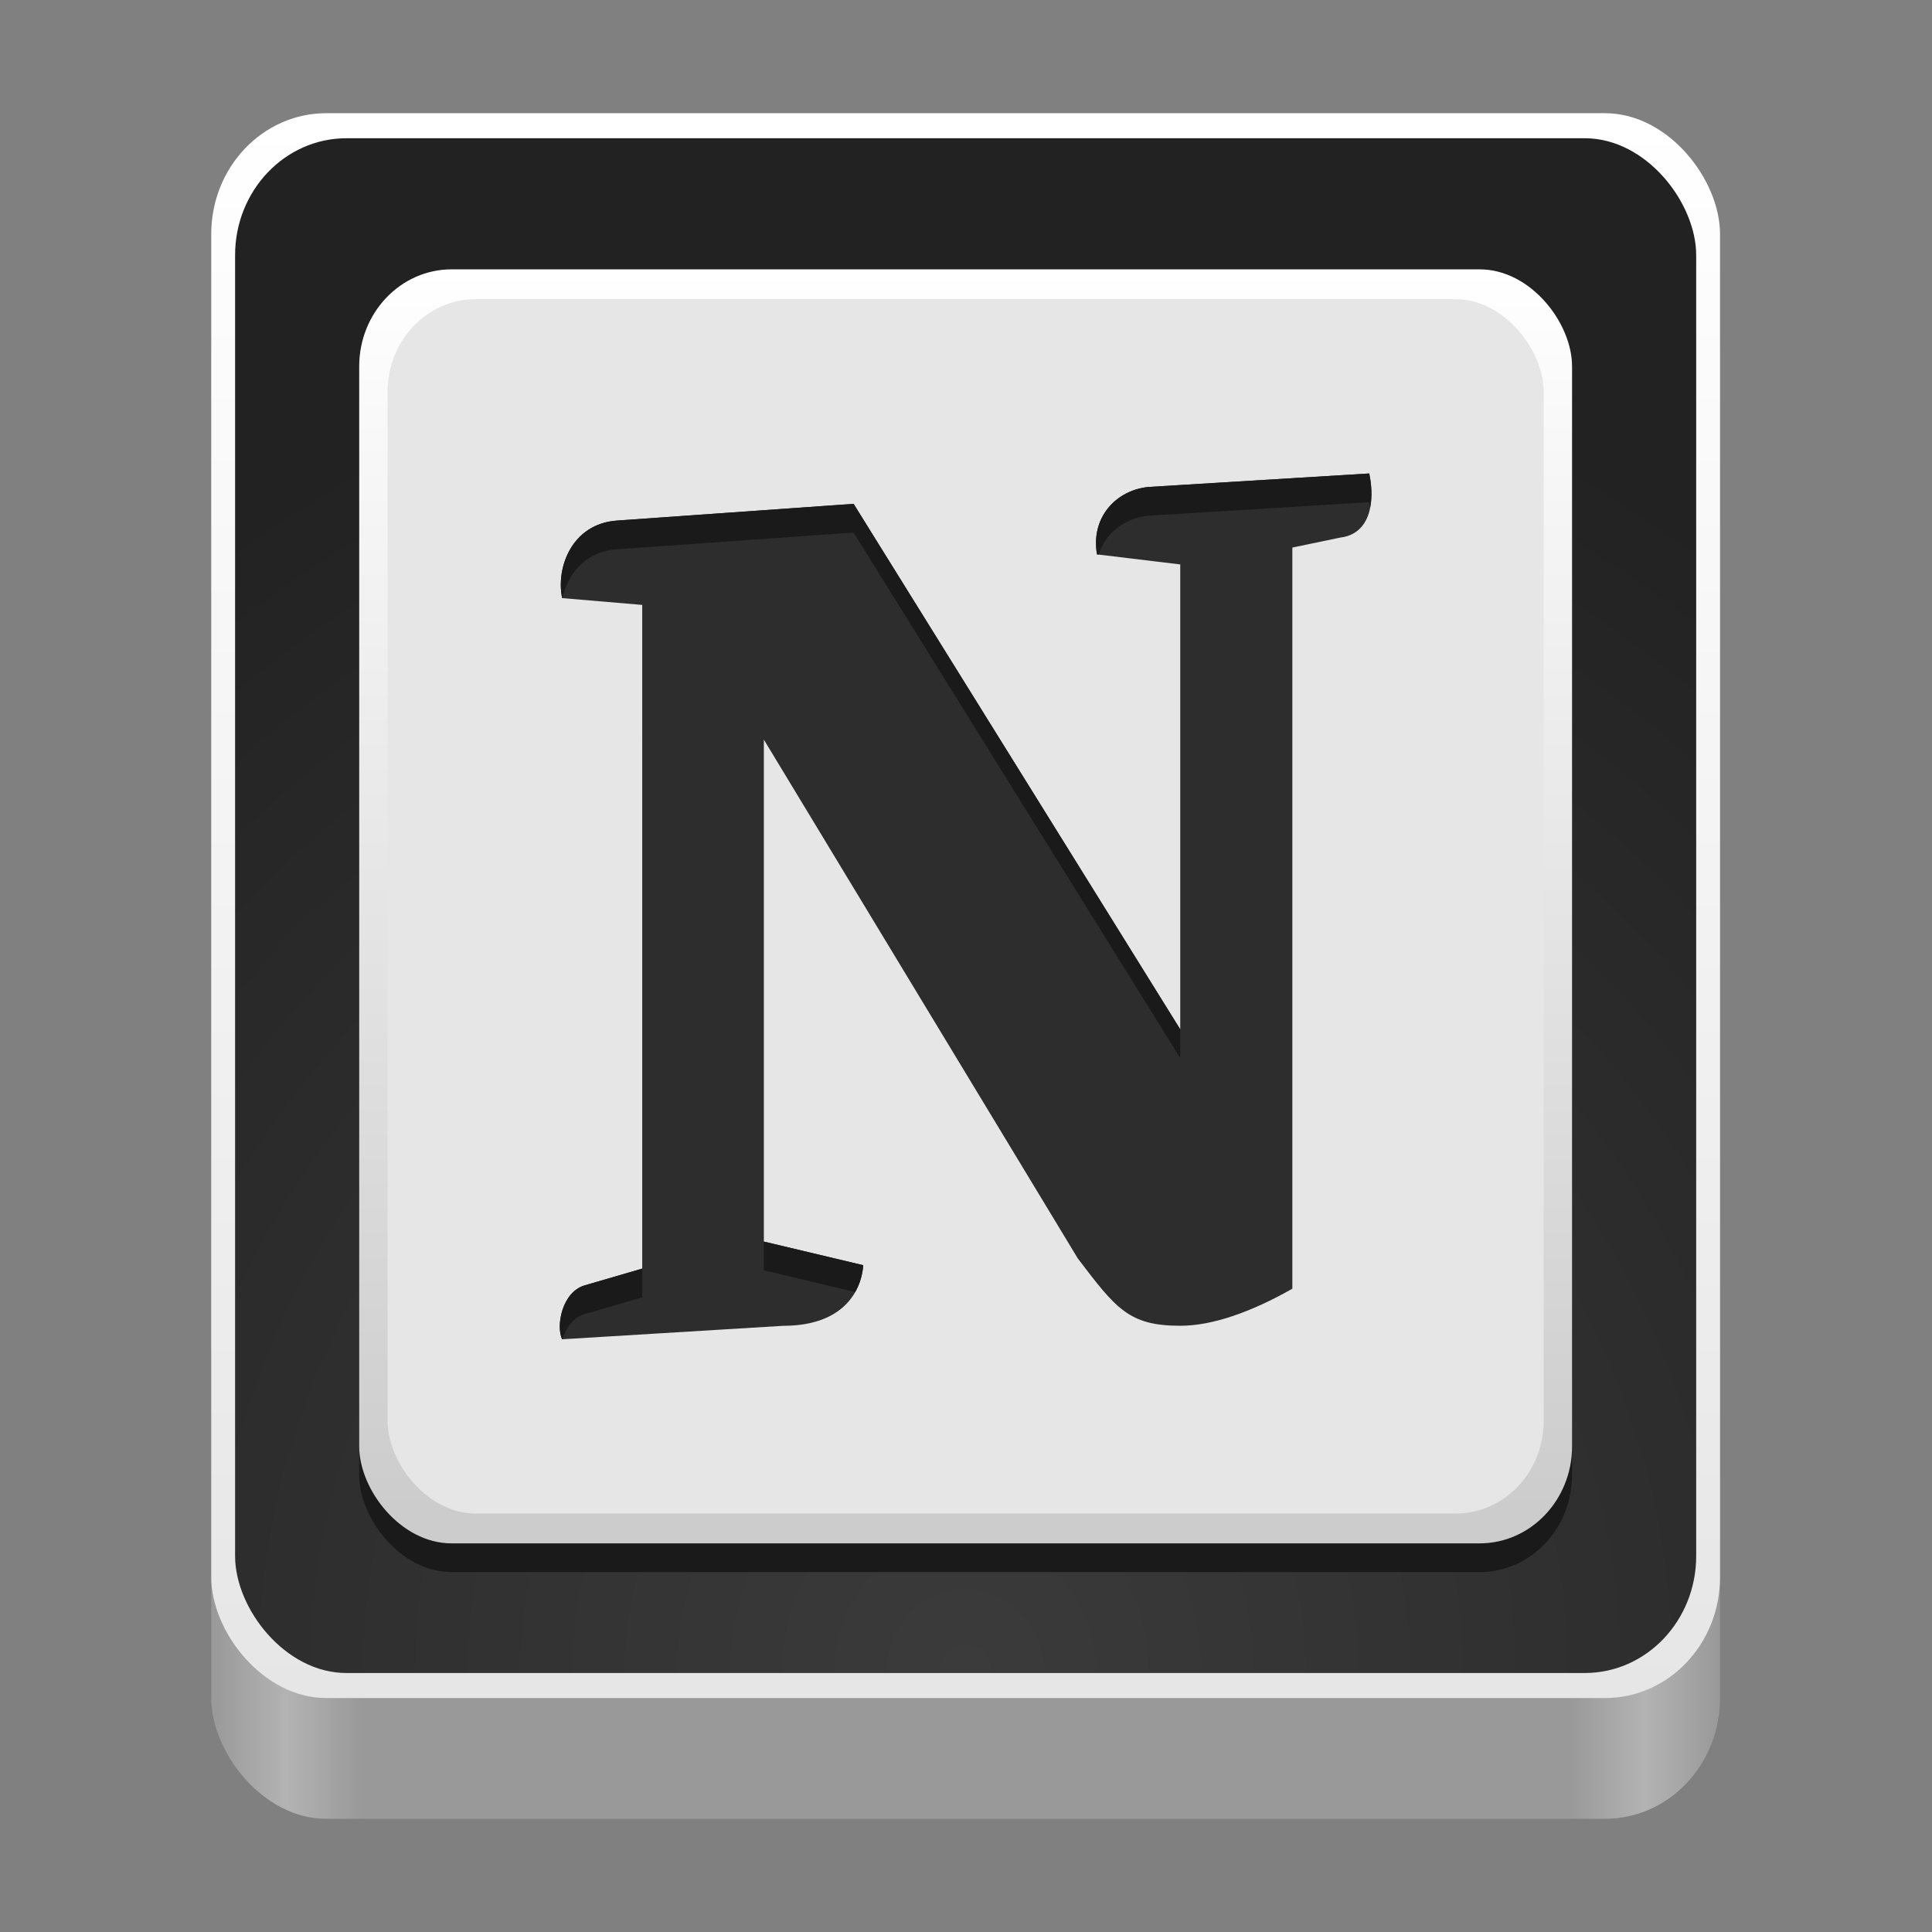 <?xml version="1.0" encoding="UTF-8" standalone="no"?>
<!-- Created with Inkscape (http://www.inkscape.org/) -->

<svg
   width="128"
   height="128"
   viewBox="0 0 128 128"
   version="1.1"
   id="svg5"
   inkscape:version="1.2.2 (b0a8486541, 2022-12-01)"
   sodipodi:docname="notion-app.svg"
   xml:space="preserve"
   xmlns:inkscape="http://www.inkscape.org/namespaces/inkscape"
   xmlns:sodipodi="http://sodipodi.sourceforge.net/DTD/sodipodi-0.dtd"
   xmlns:xlink="http://www.w3.org/1999/xlink"
   xmlns="http://www.w3.org/2000/svg"
   xmlns:svg="http://www.w3.org/2000/svg"><rect x="0" y="0" width="128" height="128" fill="#808080" stroke="none"/><sodipodi:namedview
     id="namedview7"
     pagecolor="#ffffff"
     bordercolor="#666666"
     borderopacity="1"
     inkscape:pageshadow="2"
     inkscape:pageopacity="0.0"
     inkscape:pagecheckerboard="true"
     inkscape:document-units="px"
     showgrid="false"
     inkscape:showpageshadow="false"
     showborder="true"
     inkscape:snap-page="true"
     inkscape:zoom="1"
     inkscape:cx="-114"
     inkscape:cy="125"
     inkscape:window-width="1366"
     inkscape:window-height="731"
     inkscape:window-x="0"
     inkscape:window-y="0"
     inkscape:window-maximized="1"
     inkscape:current-layer="layer2"
     inkscape:deskcolor="#d1d1d1" /><defs
     id="defs2"><linearGradient
       inkscape:collect="always"
       id="linearGradient872"><stop
         style="stop-color:#ffffff;stop-opacity:1"
         offset="0"
         id="stop868" /><stop
         style="stop-color:#cccccc;stop-opacity:1"
         offset="1"
         id="stop870" /></linearGradient><linearGradient
       inkscape:collect="always"
       id="linearGradient3801"><stop
         style="stop-color:#3b3b3b;stop-opacity:1;"
         offset="0"
         id="stop3797" /><stop
         style="stop-color:#222222;stop-opacity:1;"
         offset="1"
         id="stop3799" /></linearGradient><linearGradient
       inkscape:collect="always"
       id="linearGradient2777"><stop
         style="stop-color:#ffffff;stop-opacity:1;"
         offset="0"
         id="stop2773" /><stop
         style="stop-color:#e6e6e6;stop-opacity:1"
         offset="1"
         id="stop2775" /></linearGradient><linearGradient
       y2="236"
       x2="96"
       y1="236"
       x1="32"
       gradientTransform="translate(604.817,170.586)"
       gradientUnits="userSpaceOnUse"
       id="linearGradient1099"
       xlink:href="#linearGradient1036" /><linearGradient
       id="linearGradient1036"><stop
         id="stop1032"
         offset="0"
         style="stop-color:#d5d3cf;stop-opacity:1;" /><stop
         id="stop1034"
         offset="1"
         style="stop-color:#f6f5f4;stop-opacity:1" /></linearGradient><radialGradient
       r="32"
       fy="-76"
       fx="-244"
       cy="-76"
       cx="-244"
       gradientTransform="matrix(0.883,0,0,0.883,-460.35,463.12)"
       gradientUnits="userSpaceOnUse"
       id="radialGradient1103"
       xlink:href="#linearGradient1069" /><linearGradient
       id="linearGradient1069"><stop
         id="stop1065"
         offset="0"
         style="stop-color:#d5d3cf;stop-opacity:1" /><stop
         id="stop1067-1"
         offset="1"
         style="stop-color:#949390;stop-opacity:1" /></linearGradient><linearGradient
       gradientUnits="userSpaceOnUse"
       y2="232"
       x2="64"
       y1="262.5"
       x1="64"
       id="linearGradient1027"
       xlink:href="#linearGradient1025"
       gradientTransform="translate(-470.586,432.817)" /><linearGradient
       id="linearGradient1025"><stop
         id="stop1021"
         offset="0"
         style="stop-color:#9a9996;stop-opacity:1" /><stop
         id="stop1023"
         offset="1"
         style="stop-color:#77767b;stop-opacity:1" /></linearGradient><inkscape:path-effect
       effect="spiro"
       id="path-effect35304-9"
       is_visible="true" /><clipPath
       clipPathUnits="userSpaceOnUse"
       id="clipPath1609-7"><path
         sodipodi:nodetypes="cccccc"
         inkscape:connector-curvature="0"
         id="path1611-5"
         d="m 252,116 28,-28 v -8 h -36 v 36 z"
         style="fill:#e74747;stroke:none;stroke-width:0.25px;stroke-linecap:butt;stroke-linejoin:miter;stroke-opacity:1" /></clipPath><linearGradient
       inkscape:collect="always"
       id="linearGradient8241"><stop
         style="stop-color:#999999;stop-opacity:1"
         offset="0"
         id="stop8237" /><stop
         style="stop-color:#b3b3b3;stop-opacity:1"
         offset="0.05"
         id="stop9349" /><stop
         style="stop-color:#999999;stop-opacity:1"
         offset="0.1"
         id="stop21746" /><stop
         style="stop-color:#999999;stop-opacity:1"
         offset="0.9"
         id="stop21940" /><stop
         style="stop-color:#b3b3b3;stop-opacity:1"
         offset="0.95"
         id="stop9351" /><stop
         style="stop-color:#999999;stop-opacity:1"
         offset="1"
         id="stop8239" /></linearGradient><radialGradient
       r="32"
       fy="-76"
       fx="-244"
       cy="-76"
       cx="-244"
       gradientTransform="matrix(0.883,0,0,0.883,-460.35,463.12)"
       gradientUnits="userSpaceOnUse"
       id="radialGradient1103-5"
       xlink:href="#linearGradient1069" /><inkscape:path-effect
       effect="spiro"
       id="path-effect35304-9-2"
       is_visible="true" /><clipPath
       clipPathUnits="userSpaceOnUse"
       id="clipPath1609-7-7"><path
         sodipodi:nodetypes="cccccc"
         inkscape:connector-curvature="0"
         id="path1611-5-0"
         d="m 252,116 28,-28 v -8 h -36 v 36 z"
         style="fill:#e74747;stroke:none;stroke-width:0.25px;stroke-linecap:butt;stroke-linejoin:miter;stroke-opacity:1" /></clipPath><clipPath
       clipPathUnits="userSpaceOnUse"
       id="clipPath744"><rect
         style="fill:#1e88e5;fill-opacity:1;stroke-width:0.265"
         id="rect746"
         width="541.867"
         height="541.867"
         x="0"
         y="1.5987212e-14"
         rx="79.375"
         ry="79.375" /></clipPath><clipPath
       clipPathUnits="userSpaceOnUse"
       id="clipPath62"><rect
         style="fill:#1e88e5;fill-opacity:1;stroke-width:0.265"
         id="rect64"
         width="541.867"
         height="541.867"
         x="2.2507105e-05"
         y="-0.422"
         rx="79.375"
         ry="79.375" /></clipPath><linearGradient
       inkscape:collect="always"
       xlink:href="#linearGradient8241"
       id="linearGradient8243"
       x1="11.5"
       y1="120.5"
       x2="116.5"
       y2="120.5"
       gradientUnits="userSpaceOnUse" /><radialGradient
       r="32"
       fy="-76"
       fx="-244"
       cy="-76"
       cx="-244"
       gradientTransform="matrix(0.883,0,0,0.883,-460.35,463.12)"
       gradientUnits="userSpaceOnUse"
       id="radialGradient1103-6"
       xlink:href="#linearGradient1069" /><inkscape:path-effect
       effect="spiro"
       id="path-effect35304-9-20"
       is_visible="true" /><clipPath
       clipPathUnits="userSpaceOnUse"
       id="clipPath1609-7-2"><path
         sodipodi:nodetypes="cccccc"
         inkscape:connector-curvature="0"
         id="path1611-5-3"
         d="m 252,116 28,-28 v -8 h -36 v 36 z"
         style="fill:#e74747;stroke:none;stroke-width:0.25px;stroke-linecap:butt;stroke-linejoin:miter;stroke-opacity:1" /></clipPath><radialGradient
       r="32"
       fy="-76"
       fx="-244"
       cy="-76"
       cx="-244"
       gradientTransform="matrix(0.883,0,0,0.883,-460.35,463.12)"
       gradientUnits="userSpaceOnUse"
       id="radialGradient1103-56"
       xlink:href="#linearGradient1069" /><inkscape:path-effect
       effect="spiro"
       id="path-effect35304-9-7"
       is_visible="true" /><clipPath
       clipPathUnits="userSpaceOnUse"
       id="clipPath1609-7-0"><path
         sodipodi:nodetypes="cccccc"
         inkscape:connector-curvature="0"
         id="path1611-5-9"
         d="m 252,116 28,-28 v -8 h -36 v 36 z"
         style="fill:#e74747;stroke:none;stroke-width:0.25px;stroke-linecap:butt;stroke-linejoin:miter;stroke-opacity:1" /></clipPath><clipPath
       clipPathUnits="userSpaceOnUse"
       id="clipPath37"><rect
         style="fill:#1a1a1a;fill-opacity:1;stroke-width:0.265"
         id="rect39"
         width="541.867"
         height="541.867"
         x="-2.6626146e-06"
         y="3.241"
         rx="79.375"
         ry="79.375" /></clipPath><clipPath
       clipPathUnits="userSpaceOnUse"
       id="clipPath22042"><rect
         style="fill:#333333;fill-opacity:1;stroke-width:0.013"
         id="rect22044"
         width="27.32"
         height="27.484"
         x="166.968"
         y="105.404"
         rx="4.002"
         ry="4.026" /></clipPath><clipPath
       clipPathUnits="userSpaceOnUse"
       id="clipPath1039"><rect
         style="fill:#b3b3b3;fill-opacity:1;stroke-width:0.265"
         id="rect1041"
         width="541.867"
         height="541.867"
         x="2.5931527e-05"
         y="-0"
         rx="79.375"
         ry="79.375" /></clipPath><clipPath
       clipPathUnits="userSpaceOnUse"
       id="clipPath154"><rect
         style="fill:#b3b3b3;fill-opacity:1;stroke-width:0.265"
         id="rect156"
         width="541.867"
         height="541.867"
         x="-2.9218751e-05"
         y="-0"
         rx="79.375"
         ry="79.375" /></clipPath><linearGradient
       inkscape:collect="always"
       xlink:href="#linearGradient2777"
       id="linearGradient2779"
       x1="64"
       y1="7.5"
       x2="64"
       y2="112.5"
       gradientUnits="userSpaceOnUse" /><filter
       style="color-interpolation-filters:sRGB;"
       inkscape:label="Drop Shadow"
       id="filter3372"
       x="-0.065"
       y="-0.064"
       width="1.129"
       height="1.192"><feFlood
         flood-opacity="0.933"
         flood-color="rgb(0,0,0)"
         result="flood"
         id="feFlood3362" /><feComposite
         in="flood"
         in2="SourceGraphic"
         operator="in"
         result="composite1"
         id="feComposite3364" /><feGaussianBlur
         in="composite1"
         stdDeviation="1.6"
         result="blur"
         id="feGaussianBlur3366" /><feOffset
         dx="0"
         dy="3.87"
         result="offset"
         id="feOffset3368" /><feComposite
         in="SourceGraphic"
         in2="offset"
         operator="over"
         result="composite2"
         id="feComposite3370" /></filter><radialGradient
       inkscape:collect="always"
       xlink:href="#linearGradient3801"
       id="radialGradient4232"
       cx="64"
       cy="110.841"
       fx="64"
       fy="110.841"
       r="50.841"
       gradientTransform="matrix(1.793,-3.6946786e-8,0,1.808,-50.77,-89.591)"
       gradientUnits="userSpaceOnUse" /><linearGradient
       inkscape:collect="always"
       xlink:href="#linearGradient872"
       id="linearGradient940"
       x1="64"
       y1="15.63"
       x2="64"
       y2="102.293"
       gradientUnits="userSpaceOnUse"
       gradientTransform="matrix(0.951,0,0,0.951,3.125,2.978)" /></defs><g
     inkscape:groupmode="layer"
     id="layer2"
     inkscape:label="Layer 1"><g
       id="g2525"
       transform="matrix(0.952,0,0,1,3.048,0)"><rect
         style="fill:url(#linearGradient8243);fill-opacity:1;stroke-width:1"
         id="rect440"
         width="105"
         height="105"
         x="11.5"
         y="15.5"
         rx="8"
         ry="8" /><rect
         style="fill:url(#linearGradient2779);fill-opacity:1;stroke-width:1"
         id="rect358"
         width="105"
         height="105"
         x="11.5"
         y="7.5"
         rx="8"
         ry="8" /><rect
         style="fill:url(#radialGradient4232);fill-opacity:1;stroke-width:0.968"
         id="rect2711"
         width="101.682"
         height="101.682"
         x="13.159"
         y="9.159"
         rx="7.747"
         ry="7.747" /><rect
         style="fill:#1a1a1a;fill-opacity:1;stroke-width:0.804"
         id="rect797"
         width="84.407"
         height="84.407"
         x="21.796"
         y="19.748"
         rx="6.431"
         ry="6.431" /><rect
         style="fill:url(#linearGradient940);fill-opacity:1;stroke-width:0.804"
         id="rect377"
         width="84.407"
         height="84.407"
         x="21.796"
         y="17.845"
         rx="6.431"
         ry="6.431" /><rect
         style="fill:#e6e6e6;fill-opacity:1;stroke-width:0.766"
         id="rect804"
         width="80.456"
         height="80.456"
         x="23.772"
         y="19.821"
         rx="6.13"
         ry="6.13" /><path
         d="m 92.087,31.367 c 0.444,2.009 0,4.018 -2.009,4.248 l -3.341,0.662 v 49.105 c -2.901,1.561 -5.571,2.453 -7.803,2.453 -3.567,0 -4.458,-1.117 -7.129,-4.462 L 49.957,49.001 v 33.255 l 6.911,1.565 c 0,0 0,4.018 -5.576,4.018 l -15.372,0.892 c -0.448,-0.895 0,-3.126 1.558,-3.57 l 4.015,-1.114 V 40.077 l -5.571,-0.451 c -0.448,-2.009 0.666,-4.91 3.789,-5.135 L 56.204,33.38 78.935,68.197 V 37.395 l -5.794,-0.666 c -0.448,-2.46 1.335,-4.248 3.562,-4.466 l 15.384,-0.895 z"
         id="path363"
         style="fill:#2d2d2d;fill-opacity:1;stroke-width:1.148" /><path
         id="path799"
         style="fill:#1a1a1a;fill-opacity:1;stroke-width:1.148"
         d="m 92.088,31.369 -15.384,0.895 c -2.227,0.218 -4.011,2.004 -3.563,4.464 l 0.117,0.013 c 0.478,-1.447 1.844,-2.418 3.446,-2.575 L 92.088,33.271 c 0.027,0.122 0.039,0.244 0.059,0.366 0.144,-0.684 0.116,-1.474 -0.059,-2.268 z m -35.885,2.012 -16.493,1.109 c -3.123,0.225 -4.236,3.128 -3.788,5.137 l 0.022,0.002 c 0.356,-1.575 1.555,-3.077 3.766,-3.236 L 56.203,35.283 78.935,70.099 V 68.197 Z M 49.957,82.257 v 1.902 l 6.357,1.44 c 0.548,-0.921 0.554,-1.778 0.554,-1.778 z m -8.464,1.791 -4.015,1.113 c -1.558,0.444 -2.006,2.675 -1.559,3.571 h 0.015 c 0.245,-0.745 0.746,-1.441 1.544,-1.668 l 4.015,-1.113 z" /></g></g></svg>
